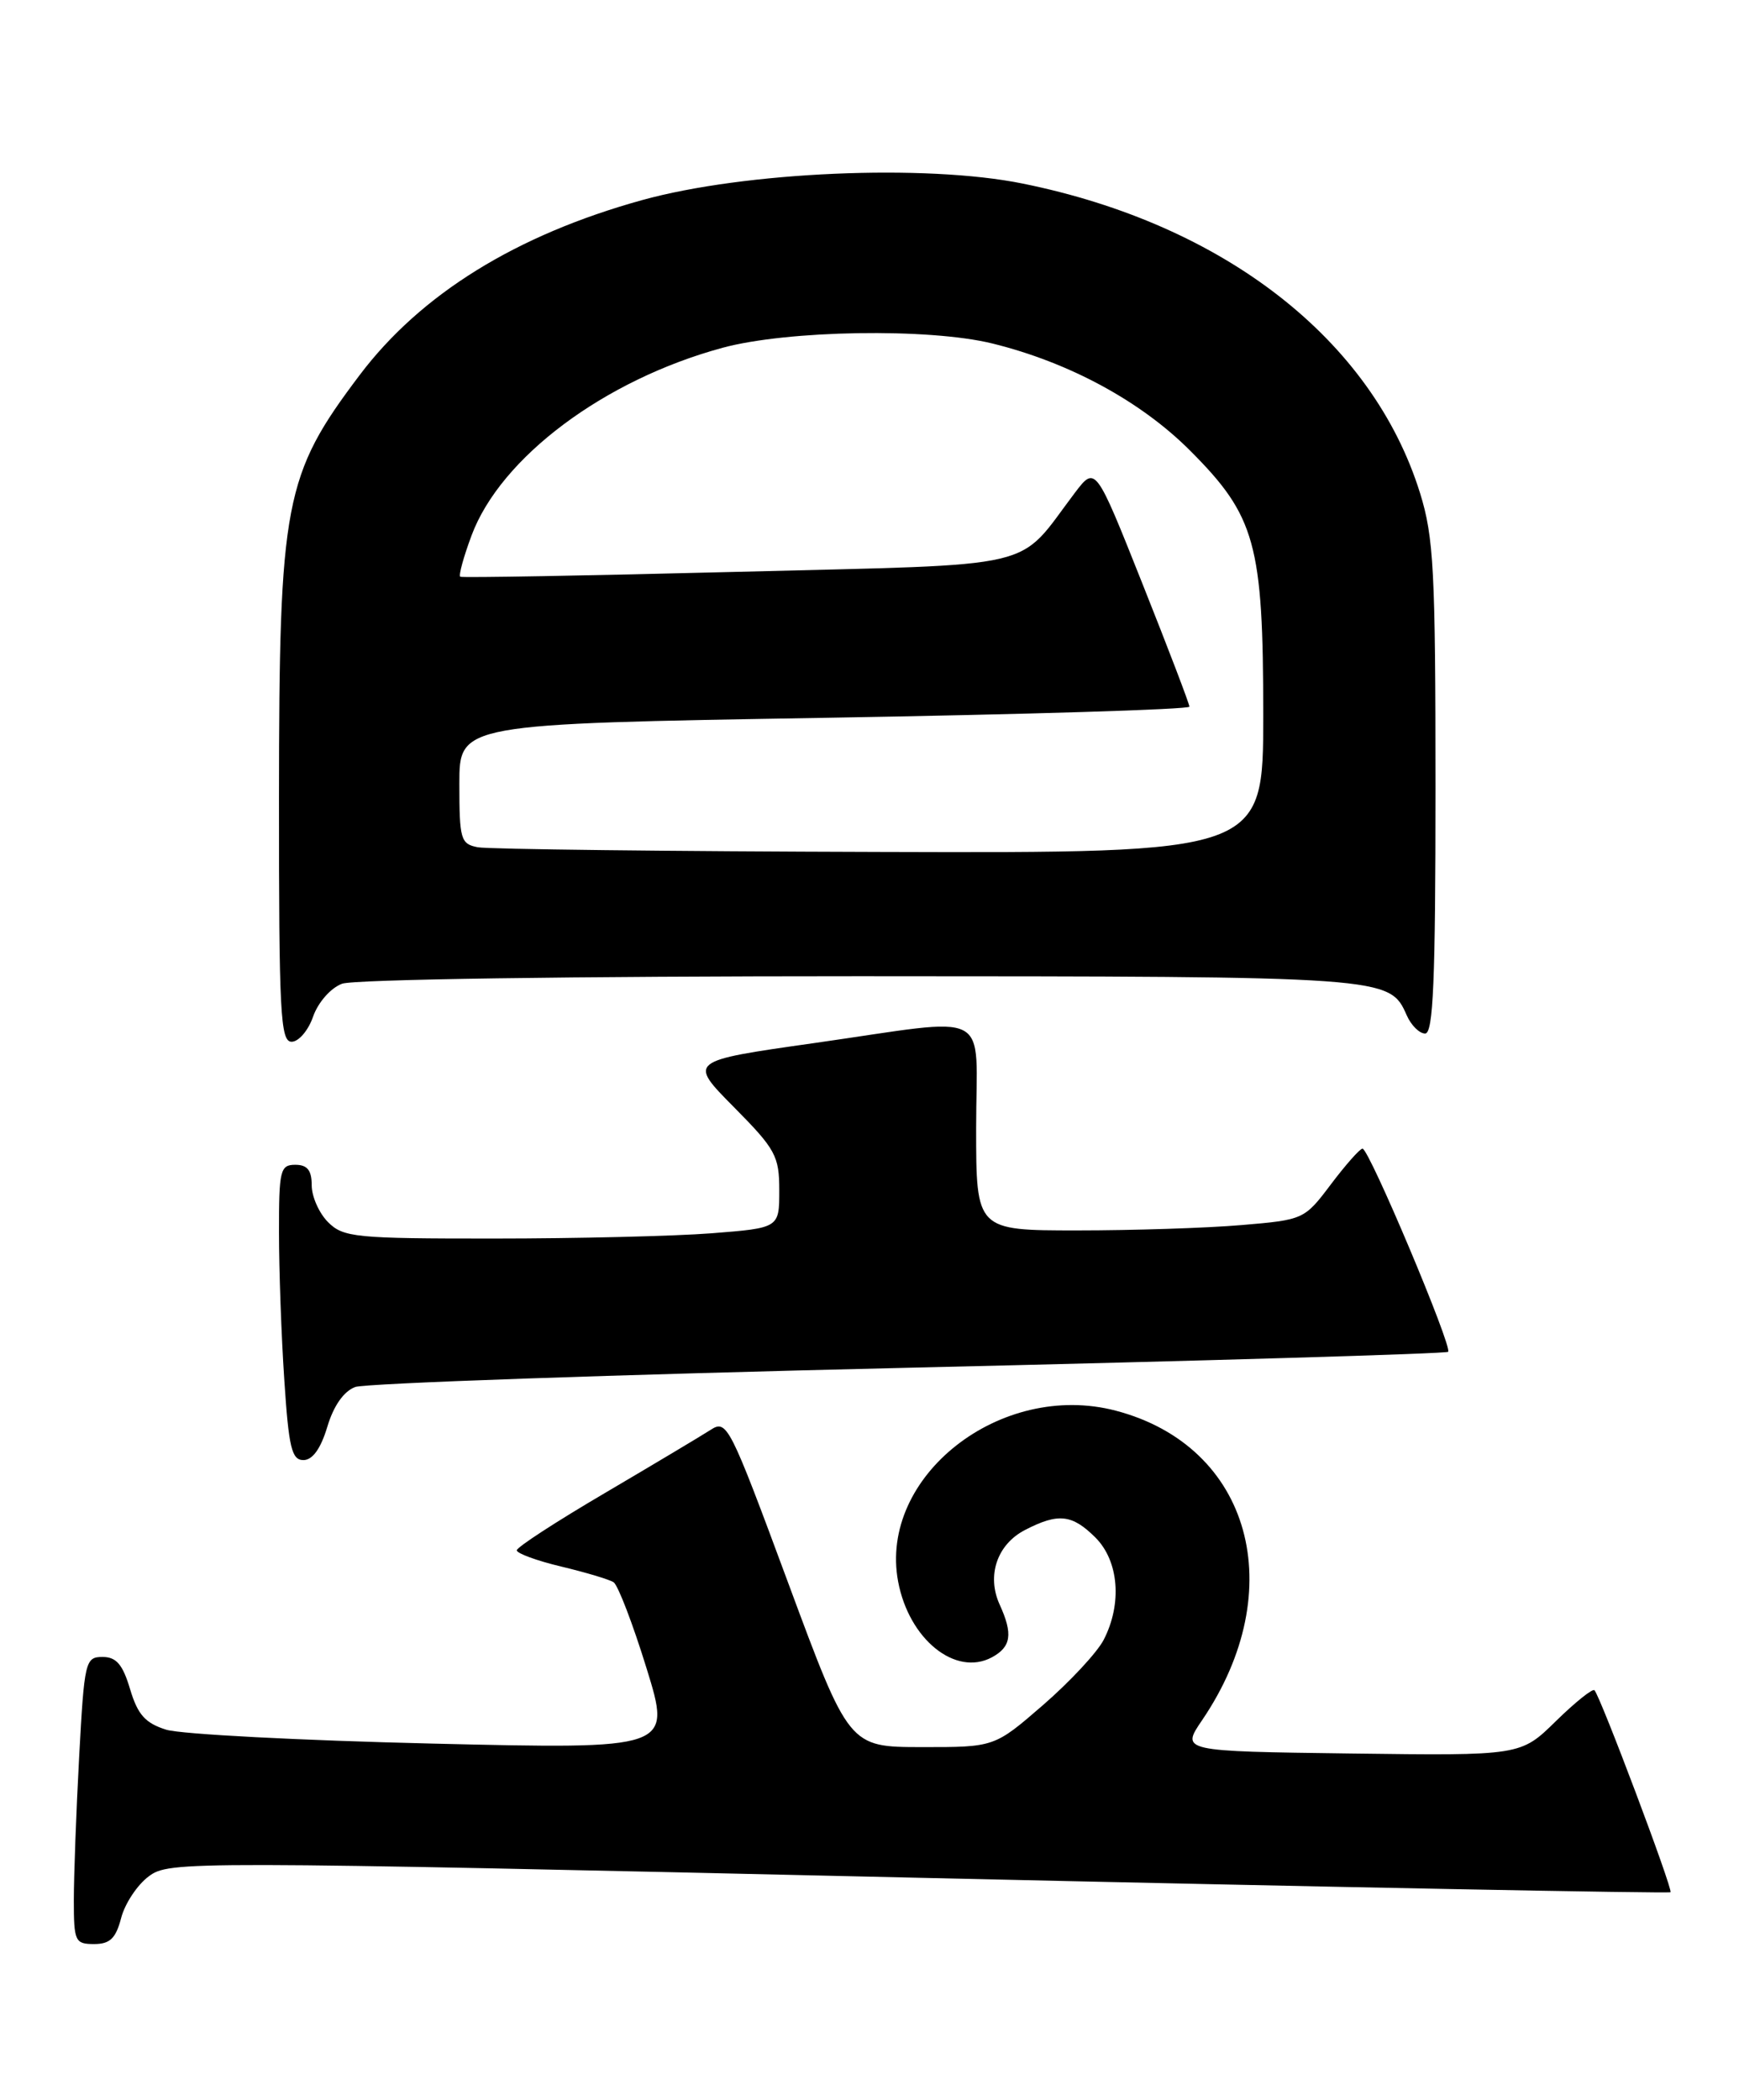 <?xml version="1.0" encoding="UTF-8" standalone="no"?>
<!DOCTYPE svg PUBLIC "-//W3C//DTD SVG 1.1//EN" "http://www.w3.org/Graphics/SVG/1.1/DTD/svg11.dtd" >
<svg xmlns="http://www.w3.org/2000/svg" xmlns:xlink="http://www.w3.org/1999/xlink" version="1.1" viewBox="0 0 212 256">
 <g >
 <path fill="currentColor"
d=" M 14.77 233.82 C 15.22 232.08 16.73 229.79 18.13 228.75 C 20.64 226.88 22.24 226.88 112.01 228.92 C 162.25 230.06 203.48 230.85 203.65 230.68 C 203.97 230.36 195.11 206.81 194.38 206.06 C 194.15 205.82 192.03 207.52 189.67 209.83 C 185.38 214.04 185.38 214.04 164.68 213.77 C 143.97 213.50 143.97 213.50 146.54 209.72 C 157.36 193.80 152.50 176.31 136.04 171.98 C 122.00 168.29 107.09 179.99 109.49 192.81 C 110.81 199.84 116.47 204.42 120.91 202.05 C 123.27 200.78 123.51 199.21 121.87 195.62 C 120.26 192.09 121.55 188.28 124.96 186.52 C 129.02 184.42 130.70 184.61 133.55 187.45 C 136.40 190.31 136.82 195.51 134.55 199.91 C 133.75 201.46 130.42 205.03 127.16 207.86 C 121.23 213.00 121.23 213.00 112.36 212.99 C 103.50 212.98 103.50 212.98 96.09 192.98 C 88.89 173.55 88.62 173.02 86.59 174.34 C 85.44 175.08 79.66 178.53 73.75 182.01 C 67.84 185.48 63.00 188.62 63.00 189.00 C 63.00 189.37 65.44 190.27 68.42 190.98 C 71.40 191.69 74.27 192.55 74.80 192.89 C 75.33 193.23 77.14 197.94 78.82 203.38 C 81.87 213.25 81.87 213.25 52.68 212.56 C 36.63 212.18 22.05 211.42 20.27 210.87 C 17.71 210.07 16.79 209.04 15.86 205.93 C 14.96 202.91 14.18 202.00 12.50 202.00 C 10.40 202.00 10.28 202.52 9.65 214.16 C 9.29 220.84 9.00 228.72 9.00 231.66 C 9.00 236.67 9.15 237.00 11.47 237.00 C 13.41 237.00 14.12 236.31 14.77 233.82 Z  M 39.90 173.95 C 40.66 171.39 41.91 169.61 43.30 169.09 C 44.51 168.64 74.89 167.58 110.81 166.74 C 146.72 165.91 176.30 165.03 176.54 164.80 C 177.10 164.24 166.89 139.99 166.10 140.03 C 165.77 140.05 164.04 142.01 162.25 144.38 C 159.02 148.67 158.93 148.71 151.34 149.35 C 147.14 149.71 138.14 150.00 131.35 150.00 C 119.00 150.00 119.00 150.00 119.00 137.50 C 119.00 122.75 121.42 124.01 99.20 127.17 C 83.90 129.34 83.90 129.34 89.45 134.95 C 94.56 140.11 95.00 140.92 95.00 145.13 C 95.00 149.70 95.00 149.70 86.75 150.35 C 82.21 150.70 70.29 150.99 60.25 150.99 C 43.33 151.00 41.85 150.85 40.00 149.00 C 38.90 147.90 38.00 145.88 38.00 144.50 C 38.00 142.67 37.47 142.00 36.00 142.00 C 34.16 142.00 34.00 142.66 34.01 150.25 C 34.01 154.79 34.30 162.89 34.66 168.25 C 35.20 176.48 35.56 178.00 36.99 178.00 C 38.10 178.00 39.10 176.61 39.90 173.95 Z  M 38.17 123.93 C 38.78 122.20 40.31 120.45 41.69 119.93 C 43.10 119.39 69.85 119.01 104.82 119.01 C 169.24 119.03 169.40 119.04 171.49 123.77 C 172.03 125.00 173.04 126.00 173.74 126.00 C 174.73 126.00 175.00 119.51 175.00 96.09 C 175.00 69.54 174.79 65.49 173.11 60.09 C 167.29 41.42 149.23 27.35 124.68 22.38 C 112.81 19.97 90.78 20.93 78.26 24.40 C 62.92 28.65 51.30 35.85 43.85 45.72 C 34.64 57.93 34.03 61.15 34.01 97.25 C 34.00 123.48 34.18 127.00 35.55 127.00 C 36.41 127.00 37.59 125.62 38.17 123.93 Z  M 58.25 103.29 C 56.16 102.89 56.00 102.34 56.00 95.55 C 56.00 88.25 56.00 88.25 100.50 87.51 C 124.98 87.10 145.00 86.49 145.00 86.15 C 145.00 85.81 142.42 79.06 139.27 71.15 C 133.55 56.77 133.55 56.77 131.02 60.10 C 123.82 69.61 127.49 68.75 90.00 69.71 C 71.57 70.18 56.32 70.45 56.11 70.31 C 55.89 70.16 56.51 67.90 57.49 65.27 C 61.04 55.76 73.67 46.31 88.08 42.40 C 96.00 40.25 113.26 39.97 121.00 41.88 C 130.33 44.18 139.07 48.91 145.07 54.92 C 153.06 62.92 154.00 66.30 154.00 87.18 C 154.00 104.00 154.00 104.00 107.25 103.86 C 81.54 103.79 59.49 103.53 58.25 103.29 Z "/>
</g>
</svg>